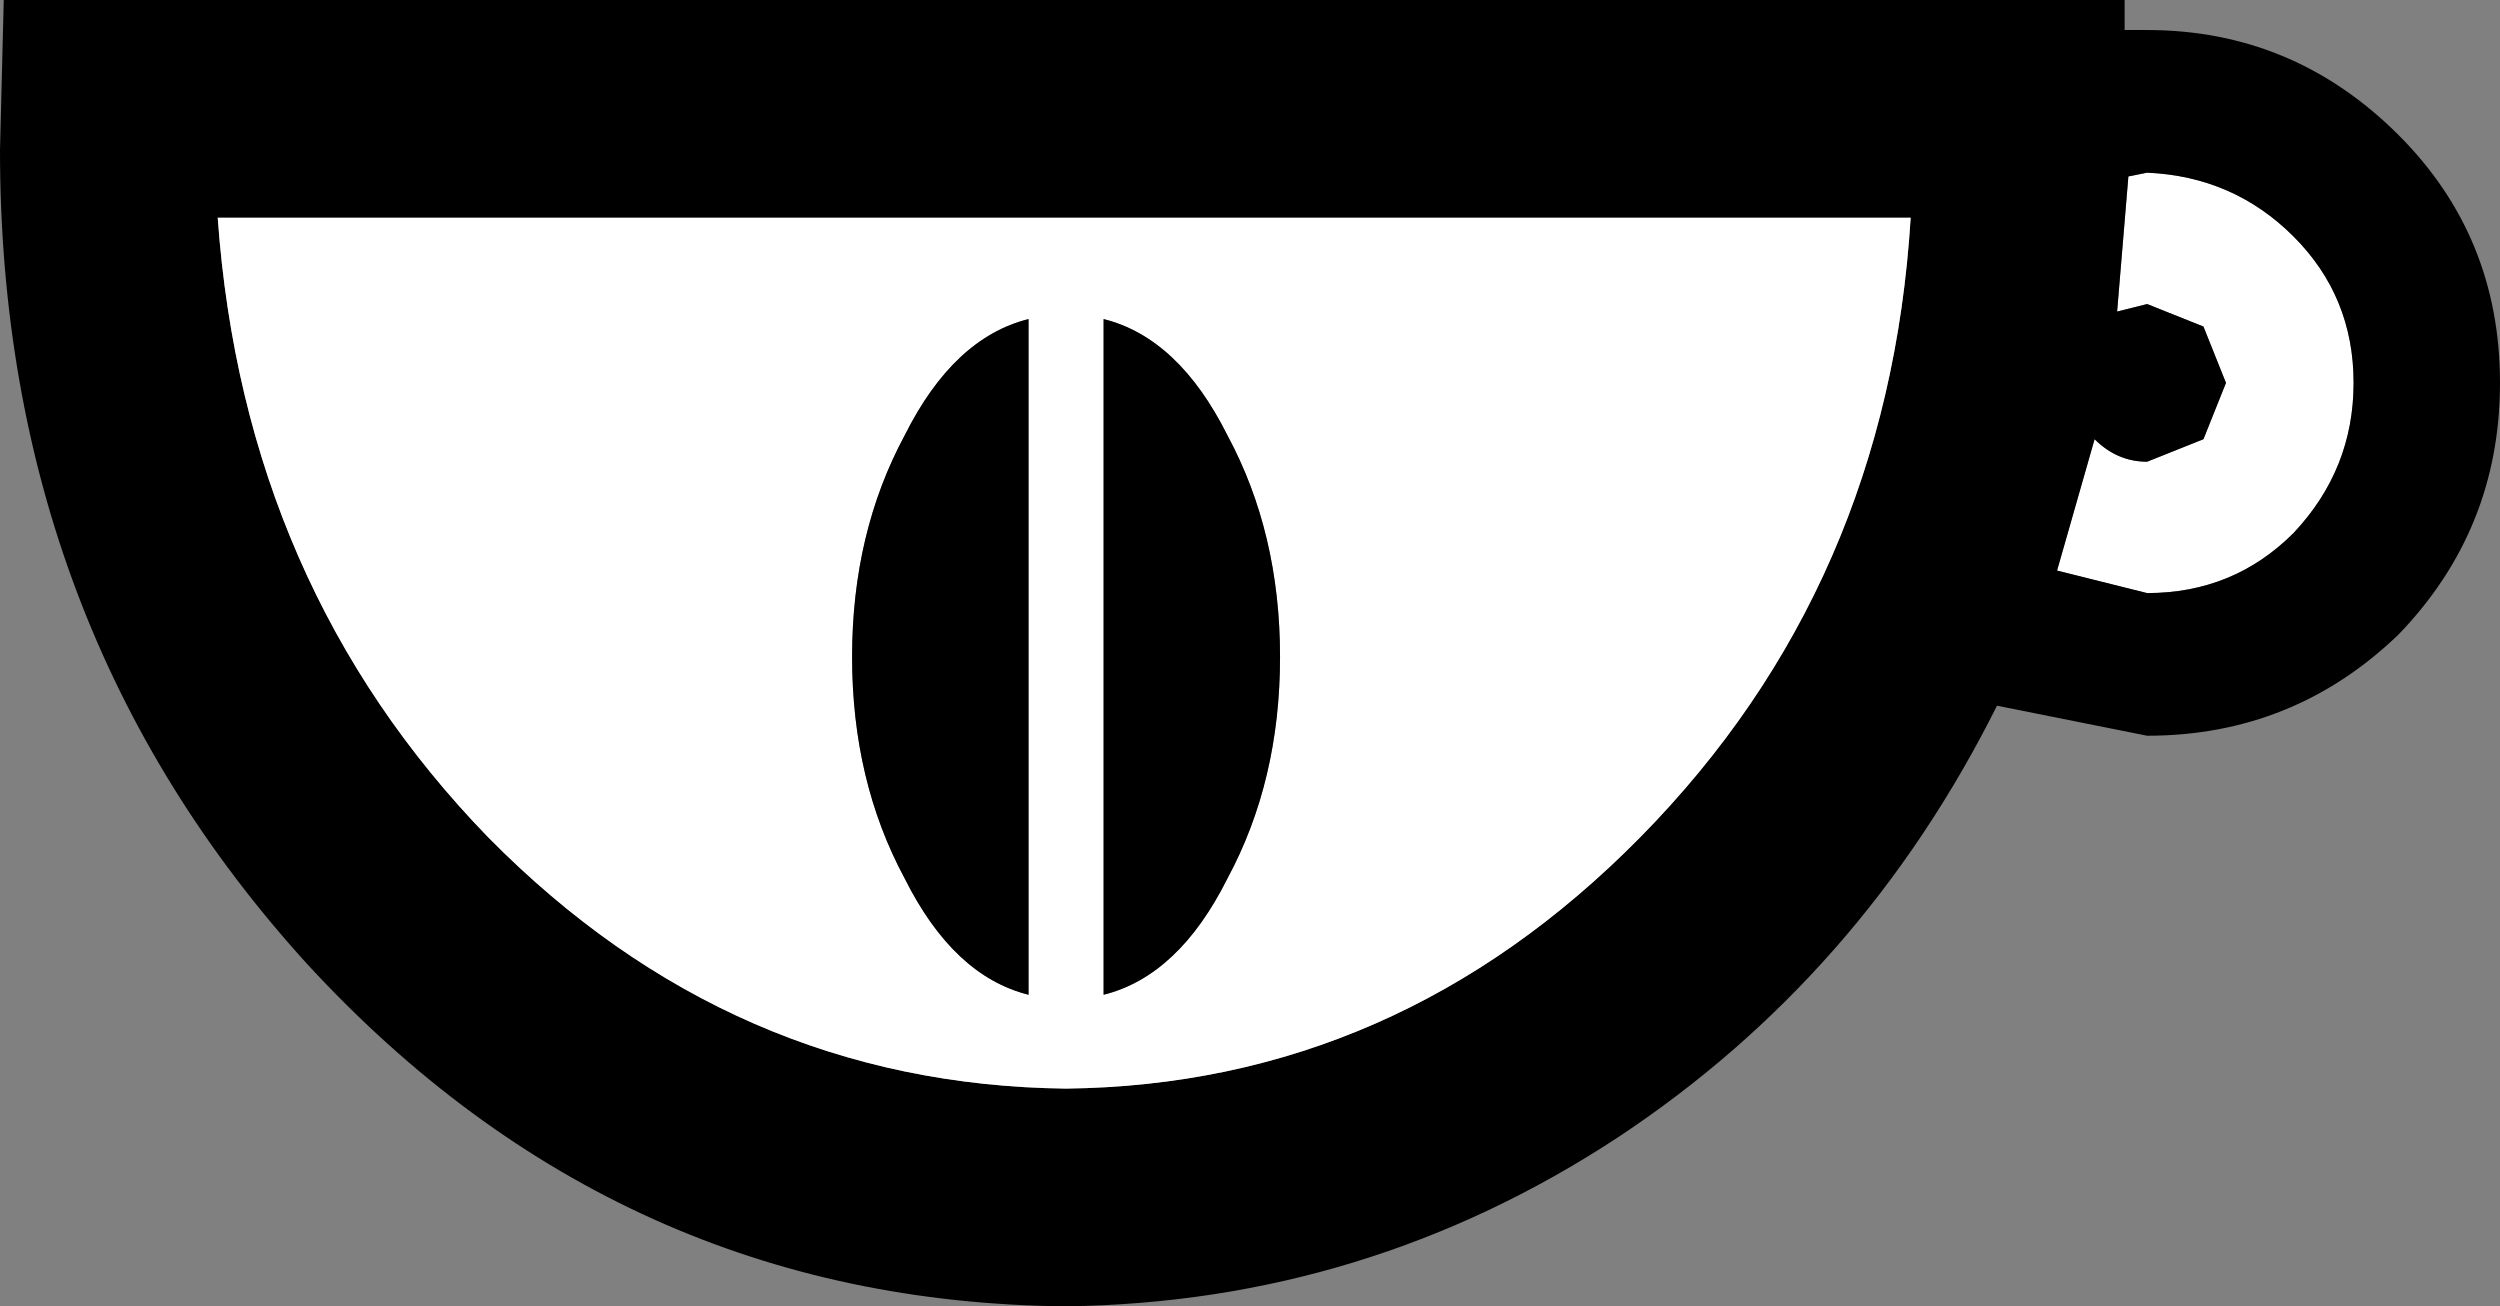 <?xml version="1.0" encoding="UTF-8" standalone="no"?>
<svg xmlns:xlink="http://www.w3.org/1999/xlink" height="17.4px" width="33.3px" xmlns="http://www.w3.org/2000/svg">
  <rect width="100%" height="100%" fill="#808080" stroke="none"/>
  <g transform="matrix(1.0, 0.0, 0.0, 1.0, 16.65, 8.7)">
    <path d="M11.95 -6.4 Q13.1 -6.35 13.9 -5.55 14.7 -4.75 14.7 -3.6 14.7 -2.45 13.9 -1.6 13.1 -0.8 11.95 -0.8 L10.75 -1.1 11.25 -2.85 Q11.55 -2.55 11.95 -2.55 L12.7 -2.85 13.0 -3.6 12.7 -4.35 11.95 -4.65 11.55 -4.55 11.7 -6.35 11.95 -6.4" fill="#ffffff" fill-rule="evenodd" stroke="none"/>
    <path d="M5.2 2.45 Q8.5 -0.9 8.8 -5.8 L-13.75 -5.8 Q-13.4 -0.9 -10.15 2.45 -6.9 5.75 -2.45 5.8 1.95 5.75 5.2 2.45 M11.65 -8.3 L11.95 -8.3 Q13.9 -8.3 15.3 -6.9 16.65 -5.55 16.65 -3.6 16.65 -1.65 15.3 -0.25 13.9 1.1 11.95 1.1 L9.95 0.7 Q8.15 4.3 4.9 6.45 1.55 8.65 -2.45 8.7 -8.4 8.65 -12.55 4.15 -16.65 -0.35 -16.65 -6.7 L-16.6 -8.7 11.65 -8.7 11.65 -8.3 M13.9 -5.55 Q13.1 -6.35 11.95 -6.4 L11.7 -6.35 11.55 -4.55 11.95 -4.65 12.7 -4.35 13.0 -3.6 12.7 -2.85 11.95 -2.55 Q11.55 -2.55 11.25 -2.85 L10.75 -1.1 11.95 -0.8 Q13.1 -0.8 13.9 -1.6 14.7 -2.45 14.7 -3.6 14.7 -4.75 13.9 -5.55" fill="#000000" fill-rule="evenodd" stroke="none"/>
    <path d="M-5.3 0.05 Q-5.3 1.7 -4.6 3.0 -3.95 4.3 -2.95 4.55 L-2.95 -4.45 Q-3.95 -4.2 -4.6 -2.9 -5.3 -1.6 -5.3 0.05 M-0.3 -2.9 Q-0.95 -4.2 -1.95 -4.45 L-1.95 4.55 Q-0.95 4.3 -0.3 3.0 0.4 1.7 0.4 0.05 0.4 -1.6 -0.3 -2.9 M8.8 -5.8 Q8.5 -0.9 5.2 2.45 1.95 5.75 -2.45 5.8 -6.9 5.75 -10.15 2.45 -13.4 -0.9 -13.75 -5.8 L8.8 -5.8" fill="#ffffff" fill-rule="evenodd" stroke="none"/>
    <path d="M-2.95 -4.45 L-2.95 4.55 Q-3.95 4.3 -4.6 3.0 -5.3 1.7 -5.3 0.05 -5.3 -1.6 -4.6 -2.9 -3.95 -4.2 -2.95 -4.45" fill="#000000" fill-rule="evenodd" stroke="none"/>
    <path d="M-1.95 -4.45 Q-0.95 -4.2 -0.3 -2.9 0.4 -1.6 0.4 0.05 0.4 1.7 -0.3 3.0 -0.95 4.3 -1.95 4.55 L-1.95 -4.45" fill="#000000" fill-rule="evenodd" stroke="none"/>
  </g>
</svg>
